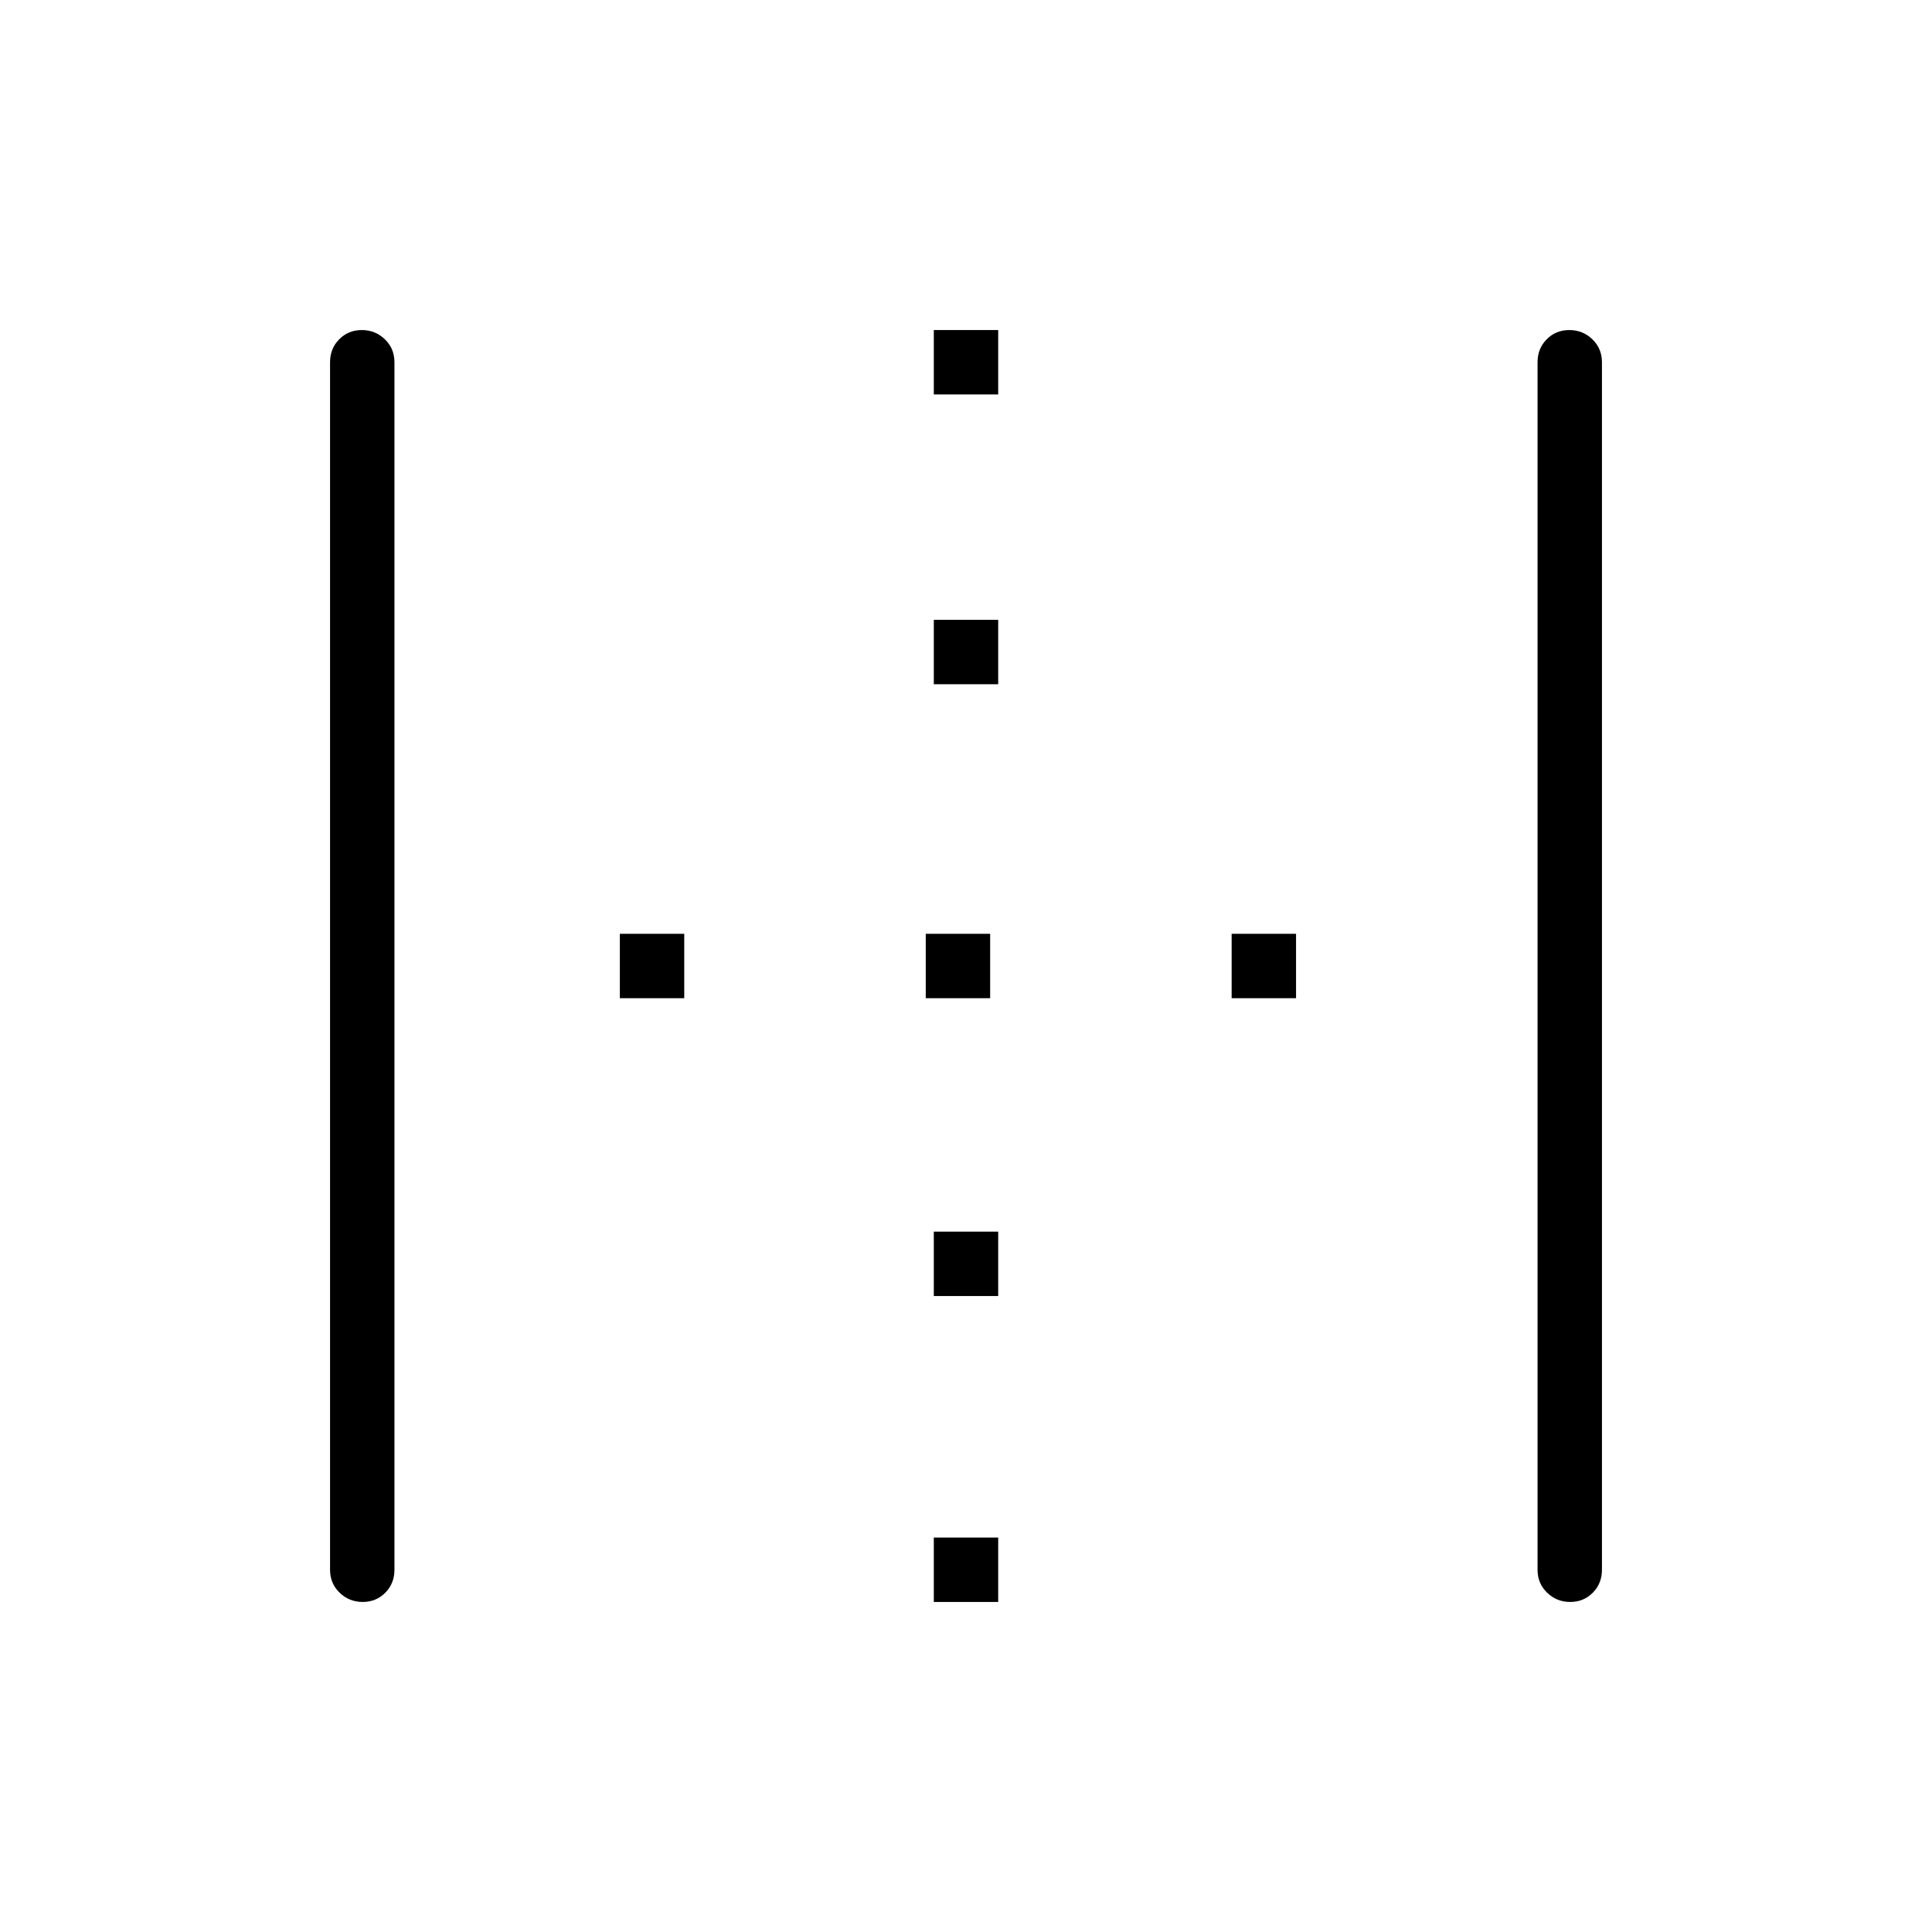<svg xmlns="http://www.w3.org/2000/svg" height="20" viewBox="0 96 960 960" width="20"><path d="M180.211 892q-6.711 0-11.461-4.6T164 876V276q0-6.8 4.539-11.4 4.54-4.6 11.25-4.6 6.711 0 11.461 4.6T196 276v600q0 6.8-4.539 11.4-4.54 4.6-11.25 4.6ZM464 892v-32h32v32h-32Zm0-152v-32h32v32h-32ZM308 592v-32h32v32h-32Zm152 0v-32h32v32h-32Zm152 0v-32h32v32h-32ZM464 436v-32h32v32h-32Zm0-144v-32h32v32h-32Zm316.211 600q-6.711 0-11.461-4.6T764 876V276q0-6.8 4.539-11.4 4.54-4.6 11.25-4.6 6.711 0 11.461 4.6T796 276v600q0 6.8-4.539 11.4-4.54 4.6-11.25 4.6Z"/></svg>